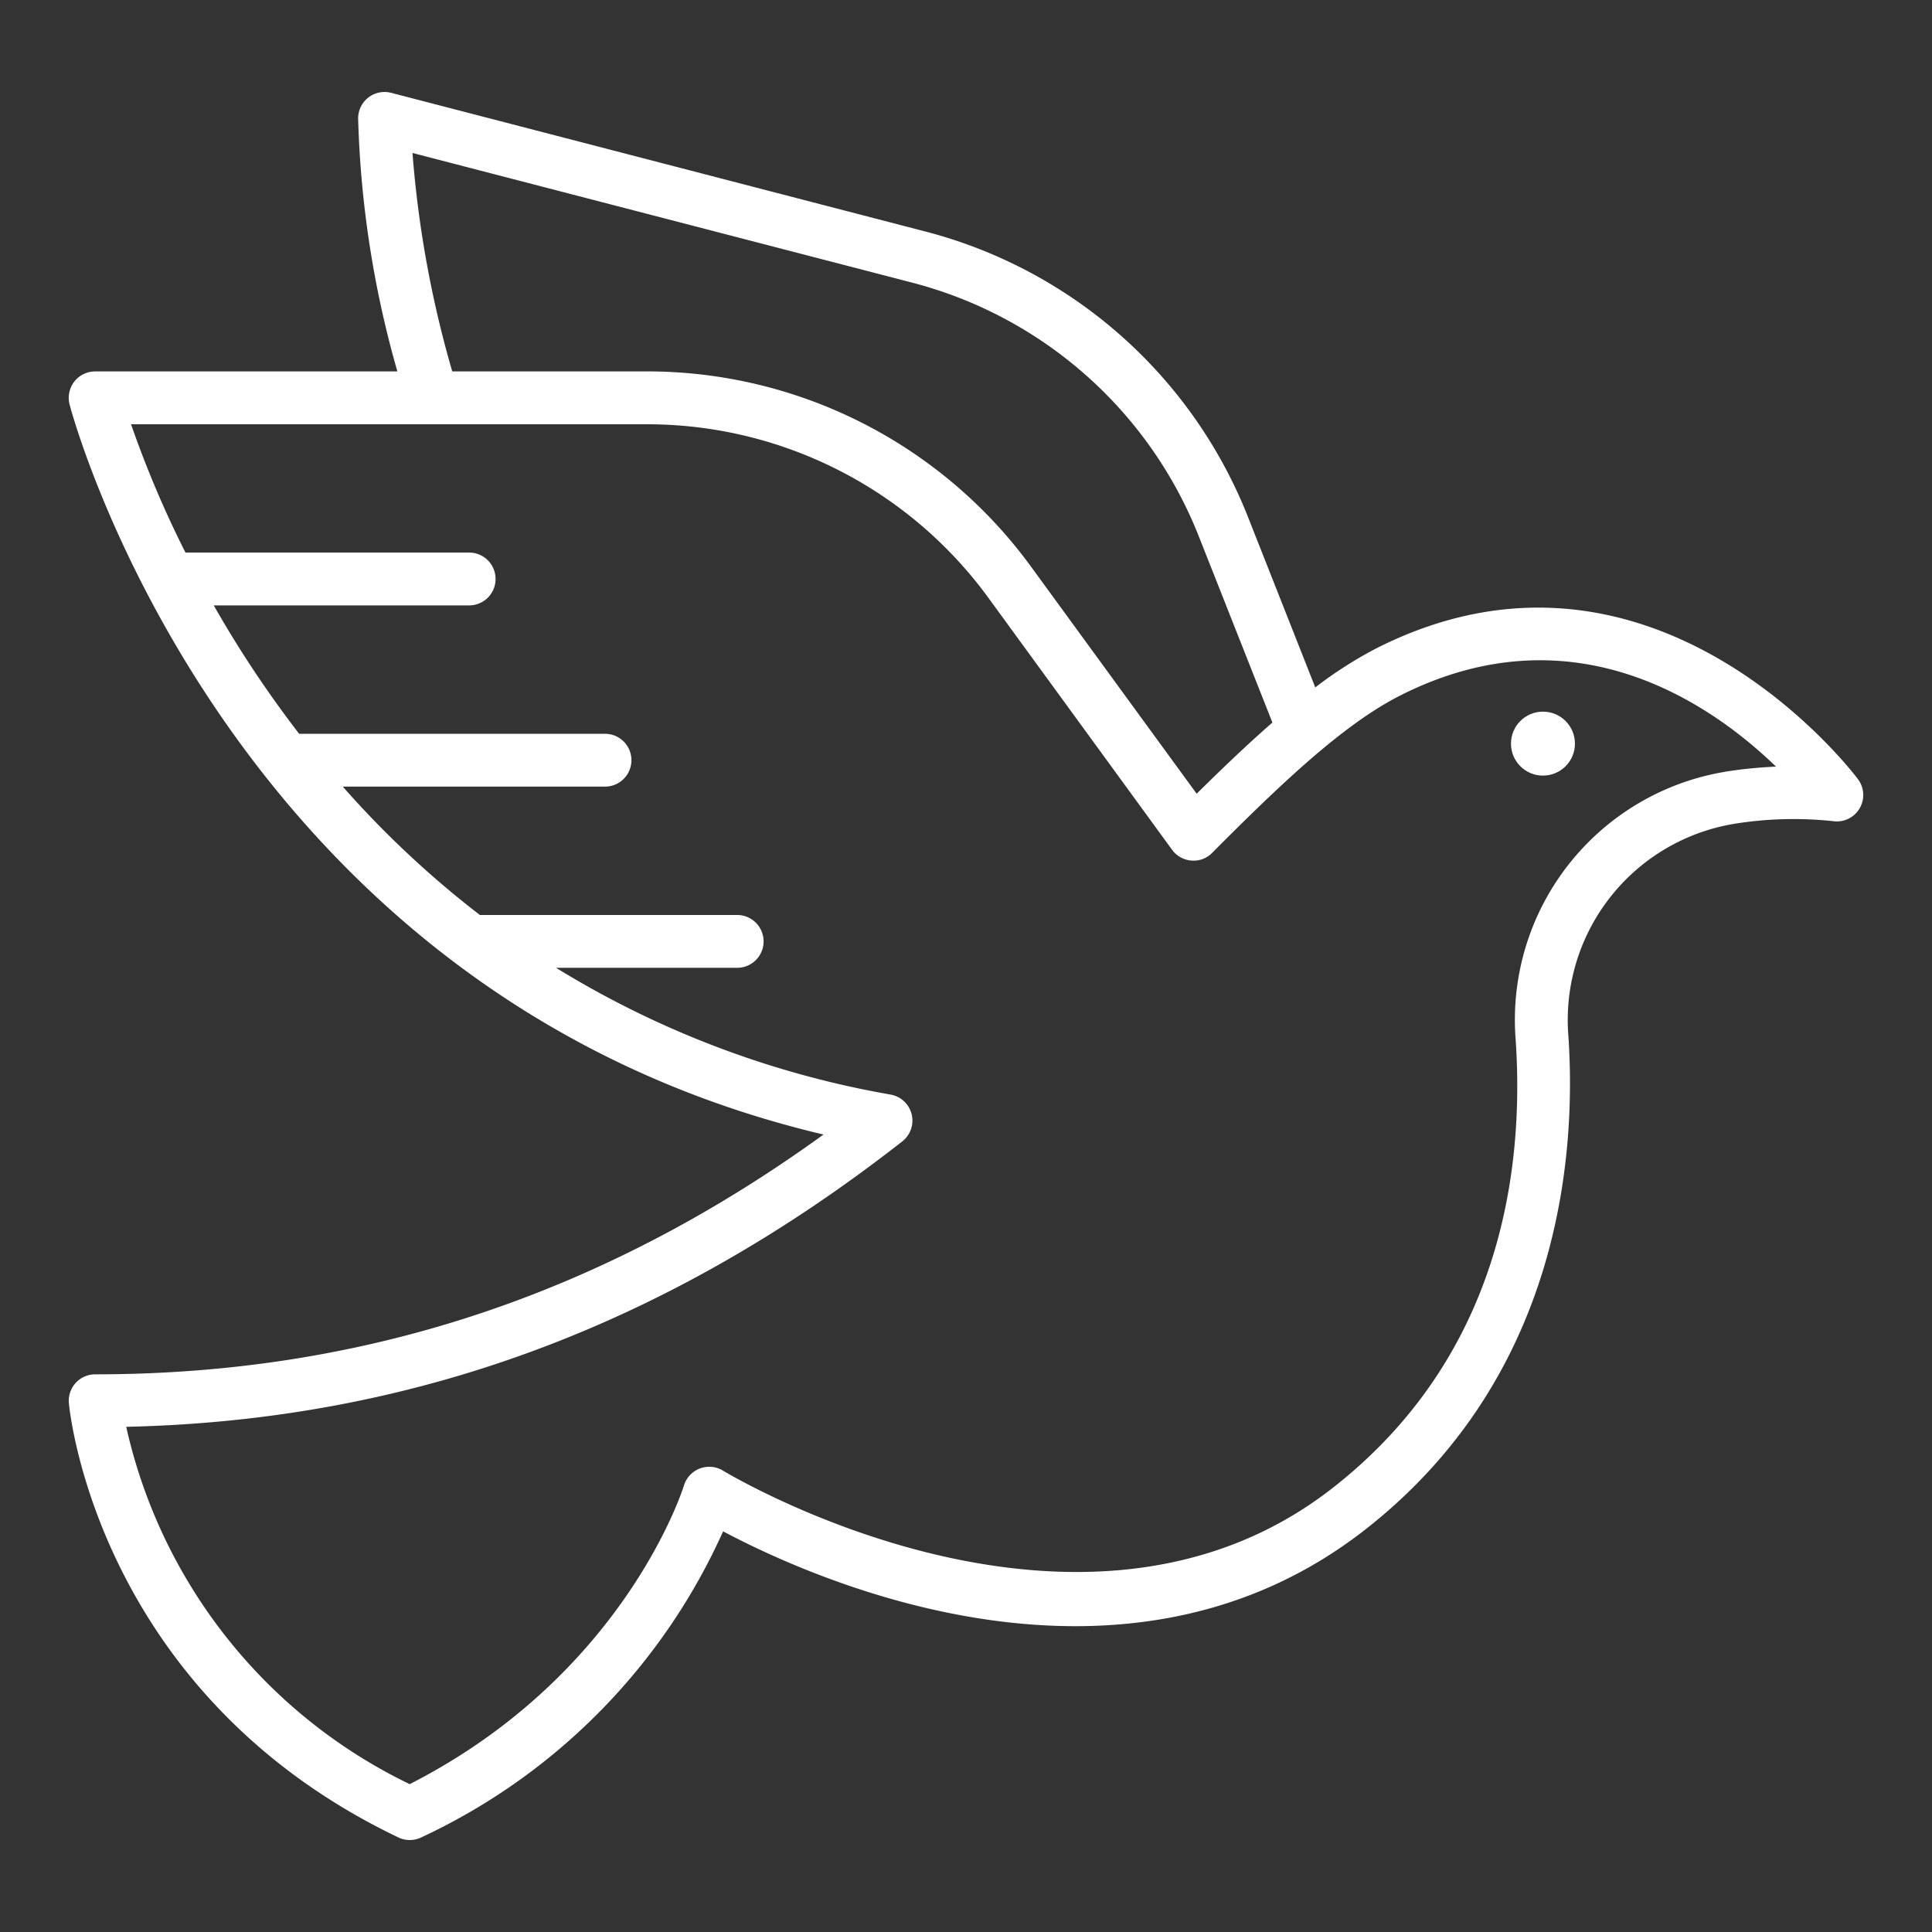 <svg height="512" fill="white" viewBox="0 0 128 128" width="512" xmlns="http://www.w3.org/2000/svg"><rect x="0" y="0" width="128" height="128" fill="#333333" stroke="none"/><g><path d="m123.105 51.635c-.132-.181-13.458-17.981-31.883-8.7a27.393 27.393 0 0 0 -4.082 2.608l-4.477-11.34a31.491 31.491 0 0 0 -21.311-18.854l-35.436-9.199a1.751 1.751 0 0 0 -2.189 1.683 67.548 67.548 0 0 0 2.6 16.775h-20.02a1.75 1.75 0 0 0 -1.7 2.179c.1.4 10.292 39 49.952 48.38-14.759 10.683-30.588 15.886-48.252 15.886a1.751 1.751 0 0 0 -1.743 1.914c.074.784 2.036 19.3 21.827 28.767a1.745 1.745 0 0 0 1.517 0 40.8 40.8 0 0 0 20-20.278c6.2 3.292 26.587 12.4 42.585-.15 12.9-10.124 13.945-24.794 13.419-32.638a13.177 13.177 0 0 1 10.924-14.078 24.628 24.628 0 0 1 6.607-.186 1.75 1.75 0 0 0 1.663-2.766zm-95.777-41.5 33.144 8.6a27.981 27.981 0 0 1 18.935 16.756l4.893 12.379c-1.656 1.447-3.328 3.044-5.018 4.717l-11-15.081a31.491 31.491 0 0 0 -25.365-12.9h-12.955a71.489 71.489 0 0 1 -2.634-14.473zm86.948 41a16.661 16.661 0 0 0 -13.858 17.765c.587 8.74-1.033 20.978-12.086 29.65-16.763 13.15-40.191-.97-40.427-1.114a1.753 1.753 0 0 0 -2.594.99c-.038.126-3.906 12.514-18.169 19.778a34.684 34.684 0 0 1 -18.779-23.674c18.867-.418 35.706-6.615 51.416-18.91a1.75 1.75 0 0 0 -.768-3.1 62.882 62.882 0 0 1 -22.171-8.4h12a1.75 1.75 0 1 0 0-3.5h-17.047a64.555 64.555 0 0 1 -9.084-8.505h17.375a1.75 1.75 0 0 0 0-3.5h-20.265a73.327 73.327 0 0 1 -5.657-8.506h16.921a1.75 1.75 0 0 0 0-3.5h-18.795a69.045 69.045 0 0 1 -3.605-8.5h34.234a27.981 27.981 0 0 1 22.537 11.458l12.199 16.733a1.748 1.748 0 0 0 1.279.714 1.708 1.708 0 0 0 1.374-.509c4.379-4.392 8.629-8.495 12.491-10.44 11.5-5.8 20.607.6 24.868 4.726a29.179 29.179 0 0 0 -3.389.341z"/><circle cx="102.225" cy="49.267" r="2.119"/></g></svg>